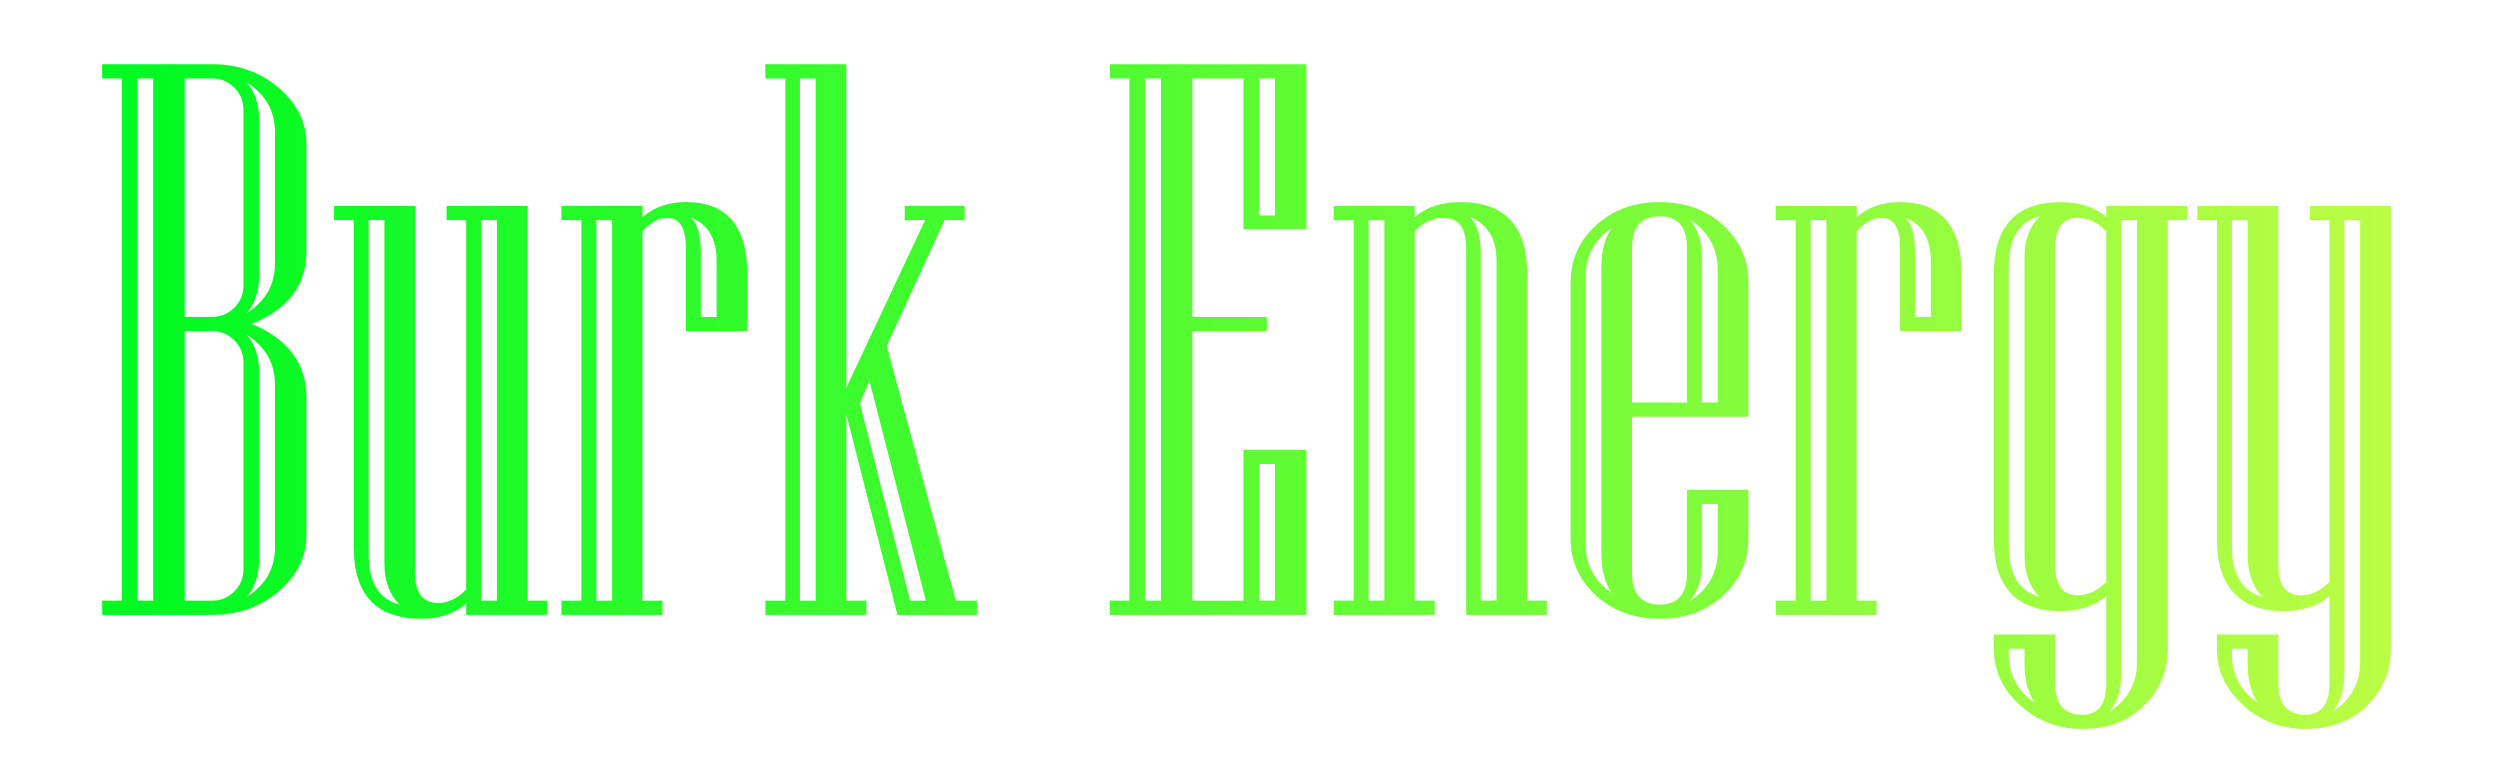 <?xml version="1.0" encoding="UTF-8" standalone="no"?>
<!DOCTYPE svg PUBLIC "-//W3C//DTD SVG 1.1//EN" "http://www.w3.org/Graphics/SVG/1.1/DTD/svg11.dtd">
<svg width="100%" height="100%" viewBox="0 0 258 80" version="1.1" xmlns="http://www.w3.org/2000/svg" xmlns:xlink="http://www.w3.org/1999/xlink" xml:space="preserve" xmlns:serif="http://www.serif.com/" style="fill-rule:evenodd;clip-rule:evenodd;stroke-linejoin:round;stroke-miterlimit:2;">
    <path id="Nav_large_logo" d="M246.739,66.946C246.739,69.271 245.92,71.233 244.282,72.831C242.644,74.429 240.517,75.229 237.902,75.229C235.445,75.229 233.311,74.416 231.501,72.791C229.692,71.167 228.787,69.218 228.787,66.946L228.787,65.48L235.127,65.48L235.127,70.513C235.127,72.679 236.052,73.762 237.902,73.762C239.566,73.762 240.398,72.679 240.398,70.513L240.398,61.517C239.209,62.547 237.651,63.062 235.722,63.062C231.098,63.062 228.787,60.565 228.787,55.572L228.787,22.719L226.766,22.719L226.766,21.252L235.127,21.252L235.127,58.346C235.127,60.407 235.92,61.437 237.505,61.437C238.509,61.437 239.474,60.975 240.398,60.05L240.398,22.719L238.377,22.719L238.377,21.252L246.739,21.252L246.739,66.946ZM225.735,22.719L223.714,22.719L223.714,66.946C223.714,69.271 222.895,71.233 221.257,72.831C219.619,74.429 217.492,75.229 214.877,75.229C212.419,75.229 210.286,74.416 208.476,72.791C206.667,71.167 205.762,69.218 205.762,66.946L205.762,65.48L212.102,65.48L212.102,70.513C212.102,72.679 213.027,73.762 214.877,73.762C216.541,73.762 217.373,72.679 217.373,70.513L217.373,61.517C216.184,62.547 214.612,63.062 212.657,63.062C208.06,63.062 205.762,60.565 205.762,55.572L205.762,28.307C205.762,23.34 208.06,20.856 212.657,20.856C214.612,20.856 216.184,21.371 217.373,22.402L217.373,21.252L225.735,21.252L225.735,22.719ZM243.569,68.254L243.569,22.719L241.944,22.719L241.944,69.403C241.944,71.147 241.534,72.494 240.715,73.445C242.618,72.23 243.569,70.499 243.569,68.254ZM220.544,68.254L220.544,22.719L218.919,22.719L218.919,69.403C218.919,71.147 218.509,72.494 217.69,73.445C219.593,72.23 220.544,70.499 220.544,68.254ZM233.027,72.534C232.314,71.53 231.957,70.182 231.957,68.491L231.957,66.946L230.332,66.946L230.332,67.501C230.332,69.641 231.231,71.318 233.027,72.534ZM210.002,72.534C209.289,71.53 208.932,70.182 208.932,68.491L208.932,66.946L207.307,66.946L207.307,67.501C207.307,69.641 208.205,71.318 210.002,72.534ZM180.438,55.572C180.438,57.897 179.573,59.859 177.842,61.457C176.112,63.056 173.925,63.855 171.283,63.855C168.641,63.855 166.449,63.056 164.705,61.457C162.961,59.859 162.089,57.897 162.089,55.572L162.089,29.139C162.089,26.814 162.961,24.852 164.705,23.254C166.449,21.655 168.641,20.856 171.283,20.856C173.925,20.856 176.112,21.655 177.842,23.254C179.573,24.852 180.438,26.814 180.438,29.139L180.438,43.009L168.43,43.009L168.43,59.139C168.43,61.305 169.381,62.388 171.283,62.388C173.159,62.388 174.097,61.305 174.097,59.139L174.097,50.539L180.438,50.539L180.438,55.572ZM56.475,63.458L48.113,63.458L48.113,62.309C46.924,63.34 45.366,63.855 43.437,63.855C38.813,63.855 36.502,61.371 36.502,56.404L36.502,22.719L34.481,22.719L34.481,21.252L42.843,21.252L42.843,59.139C42.843,61.2 43.635,62.23 45.22,62.23C46.224,62.23 47.189,61.768 48.113,60.843L48.113,22.719L46.092,22.719L46.092,21.252L54.454,21.252L54.454,61.992L56.475,61.992L56.475,63.458ZM31.627,55.176C31.627,57.448 30.676,59.396 28.774,61.021C26.872,62.646 24.573,63.458 21.878,63.458L10.544,63.458L10.544,61.992L12.565,61.992L12.565,8.095L10.544,8.095L10.544,6.629L21.878,6.629C24.573,6.629 26.872,7.441 28.774,9.066C30.676,10.691 31.627,12.64 31.627,14.912L31.627,25.889C31.627,29.429 29.738,31.939 25.96,33.419C29.738,35.004 31.627,37.527 31.627,40.988L31.627,55.176ZM159.632,63.458L151.31,63.458L151.31,25.572C151.31,23.511 150.517,22.481 148.932,22.481C147.902,22.481 146.924,22.943 146,23.868L146,61.992L148.06,61.992L148.06,63.458L137.638,63.458L137.638,61.992L139.698,61.992L139.698,22.719L137.638,22.719L137.638,21.252L146,21.252L146,22.402C147.188,21.371 148.76,20.856 150.715,20.856C155.313,20.856 157.611,23.34 157.611,28.307L157.611,61.992L159.632,61.992L159.632,63.458ZM100.821,63.458L92.618,63.458L87.347,42.772L87.347,61.992L89.408,61.992L89.408,63.458L78.985,63.458L78.985,61.992L81.046,61.992L81.046,8.095L78.985,8.095L78.985,6.629L87.347,6.629L87.347,39.997L95.471,22.719L93.371,22.719L93.371,21.252L99.553,21.252L99.553,22.719L97.492,22.719L91.508,35.717L98.642,61.992L100.821,61.992L100.821,63.458ZM77.122,34.172L70.782,34.172L70.782,25.572C70.782,23.511 70.134,22.481 68.84,22.481C67.994,22.481 67.149,22.943 66.303,23.868L66.303,61.992L68.364,61.992L68.364,63.458L57.942,63.458L57.942,61.992L60.002,61.992L60.002,22.719L57.942,22.719L57.942,21.252L66.303,21.252L66.303,22.402C67.492,21.371 68.985,20.856 70.782,20.856C75.009,20.856 77.122,23.34 77.122,28.307L77.122,34.172ZM134.824,63.458L114.533,63.458L114.533,61.992L116.554,61.992L116.554,8.095L114.533,8.095L114.533,6.629L134.824,6.629L134.824,23.67L128.325,23.67L128.325,8.095L123.054,8.095L123.054,32.706L130.742,32.706L130.742,34.172L123.054,34.172L123.054,61.992L128.325,61.992L128.325,46.418L134.824,46.418L134.824,63.458ZM202.433,34.172L196.092,34.172L196.092,25.572C196.092,23.511 195.445,22.481 194.15,22.481C193.305,22.481 192.459,22.943 191.614,23.868L191.614,61.992L193.674,61.992L193.674,63.458L183.252,63.458L183.252,61.992L185.313,61.992L185.313,22.719L183.252,22.719L183.252,21.252L191.614,21.252L191.614,22.402C192.803,21.371 194.295,20.856 196.092,20.856C200.319,20.856 202.433,23.34 202.433,28.307L202.433,34.172ZM41.218,62.388C40.187,61.358 39.672,59.931 39.672,58.108L39.672,22.719L38.047,22.719L38.047,57.197C38.047,60.103 39.104,61.834 41.218,62.388ZM177.268,56.88L177.268,52.005L175.643,52.005L175.643,58.029C175.643,59.799 175.207,61.147 174.335,62.071C176.29,60.83 177.268,59.099 177.268,56.88ZM15.815,61.992L15.815,8.095L14.19,8.095L14.19,61.992L15.815,61.992ZM25.128,58.742L25.128,37.422C25.128,36.523 24.811,35.757 24.177,35.123C23.543,34.489 22.777,34.172 21.878,34.172L19.064,34.172L19.064,61.992L21.878,61.992C22.777,61.992 23.543,61.675 24.177,61.041C24.811,60.407 25.128,59.641 25.128,58.742ZM51.284,61.992L51.284,22.719L49.659,22.719L49.659,61.992L51.284,61.992ZM142.869,61.992L142.869,22.719L141.244,22.719L141.244,61.992L142.869,61.992ZM154.441,61.992L154.441,26.92C154.441,24.647 153.529,23.142 151.706,22.402C152.446,23.142 152.816,24.41 152.816,26.206L152.816,61.992L154.441,61.992ZM188.483,61.992L188.483,22.719L186.858,22.719L186.858,61.992L188.483,61.992ZM95.55,61.992L89.725,39.284L88.734,41.622L93.926,61.992L95.55,61.992ZM63.173,61.992L63.173,22.719L61.548,22.719L61.548,61.992L63.173,61.992ZM119.804,61.992L119.804,8.095L118.179,8.095L118.179,61.992L119.804,61.992ZM131.574,61.992L131.574,47.884L129.949,47.884L129.949,61.992L131.574,61.992ZM84.177,61.992L84.177,8.095L82.552,8.095L82.552,61.992L84.177,61.992ZM28.378,56.484L28.378,39.68C28.378,37.514 27.413,35.81 25.485,34.568C26.33,35.572 26.753,36.893 26.753,38.531L26.753,57.633C26.753,59.271 26.33,60.592 25.485,61.596C27.413,60.354 28.378,58.65 28.378,56.484ZM233.503,61.596C232.472,60.565 231.957,59.126 231.957,57.276L231.957,22.719L230.332,22.719L230.332,56.404C230.332,59.284 231.389,61.015 233.503,61.596ZM210.478,61.596C209.447,60.565 208.932,59.126 208.932,57.276L208.932,26.603C208.932,24.78 209.447,23.353 210.478,22.322C208.364,22.877 207.307,24.608 207.307,27.514L207.307,56.404C207.307,59.284 208.364,61.015 210.478,61.596ZM217.373,60.05L217.373,23.868C216.449,22.943 215.471,22.481 214.441,22.481C212.882,22.481 212.102,23.511 212.102,25.572L212.102,58.346C212.102,60.407 212.882,61.437 214.441,61.437C215.471,61.437 216.449,60.975 217.373,60.05ZM166.33,61.2C165.616,60.169 165.26,58.809 165.26,57.118L165.26,27.593C165.26,25.902 165.616,24.542 166.33,23.511C164.533,24.753 163.635,26.431 163.635,28.544L163.635,56.167C163.635,58.28 164.533,59.958 166.33,61.2ZM177.268,41.543L177.268,27.831C177.268,25.612 176.29,23.881 174.335,22.64C175.207,23.564 175.643,24.912 175.643,26.682L175.643,41.543L177.268,41.543ZM174.097,41.543L174.097,25.572C174.097,23.406 173.159,22.322 171.283,22.322C169.381,22.322 168.43,23.406 168.43,25.572L168.43,41.543L174.097,41.543ZM25.128,29.456L25.128,11.345C25.128,10.447 24.811,9.68 24.177,9.046C23.543,8.412 22.777,8.095 21.878,8.095L19.064,8.095L19.064,32.706L21.878,32.706C22.777,32.706 23.543,32.389 24.177,31.754C24.811,31.12 25.128,30.354 25.128,29.456ZM199.262,32.706L199.262,26.92C199.262,24.647 198.39,23.168 196.647,22.481C197.307,23.115 197.637,24.357 197.637,26.206L197.637,32.706L199.262,32.706ZM73.952,32.706L73.952,26.92C73.952,24.647 73.08,23.168 71.337,22.481C71.997,23.115 72.327,24.357 72.327,26.206L72.327,32.706L73.952,32.706ZM28.378,27.197L28.378,13.644C28.378,11.451 27.413,9.747 25.485,8.531C26.33,9.509 26.753,10.83 26.753,12.494L26.753,28.307C26.753,29.971 26.33,31.305 25.485,32.309C27.413,31.068 28.378,29.363 28.378,27.197ZM131.574,22.243L131.574,8.095L129.949,8.095L129.949,22.243L131.574,22.243Z" style="fill:url(#_Linear1);fill-rule:nonzero;"/>
    <defs>
        <linearGradient id="_Linear1" x1="0" y1="0" x2="1" y2="0" gradientUnits="userSpaceOnUse" gradientTransform="matrix(230.924,0,0,230.924,15.815,40)"><stop offset="0" style="stop-color:rgb(0,250,34);stop-opacity:1"/><stop offset="1" style="stop-color:rgb(187,253,69);stop-opacity:1"/></linearGradient>
    </defs>
</svg>
